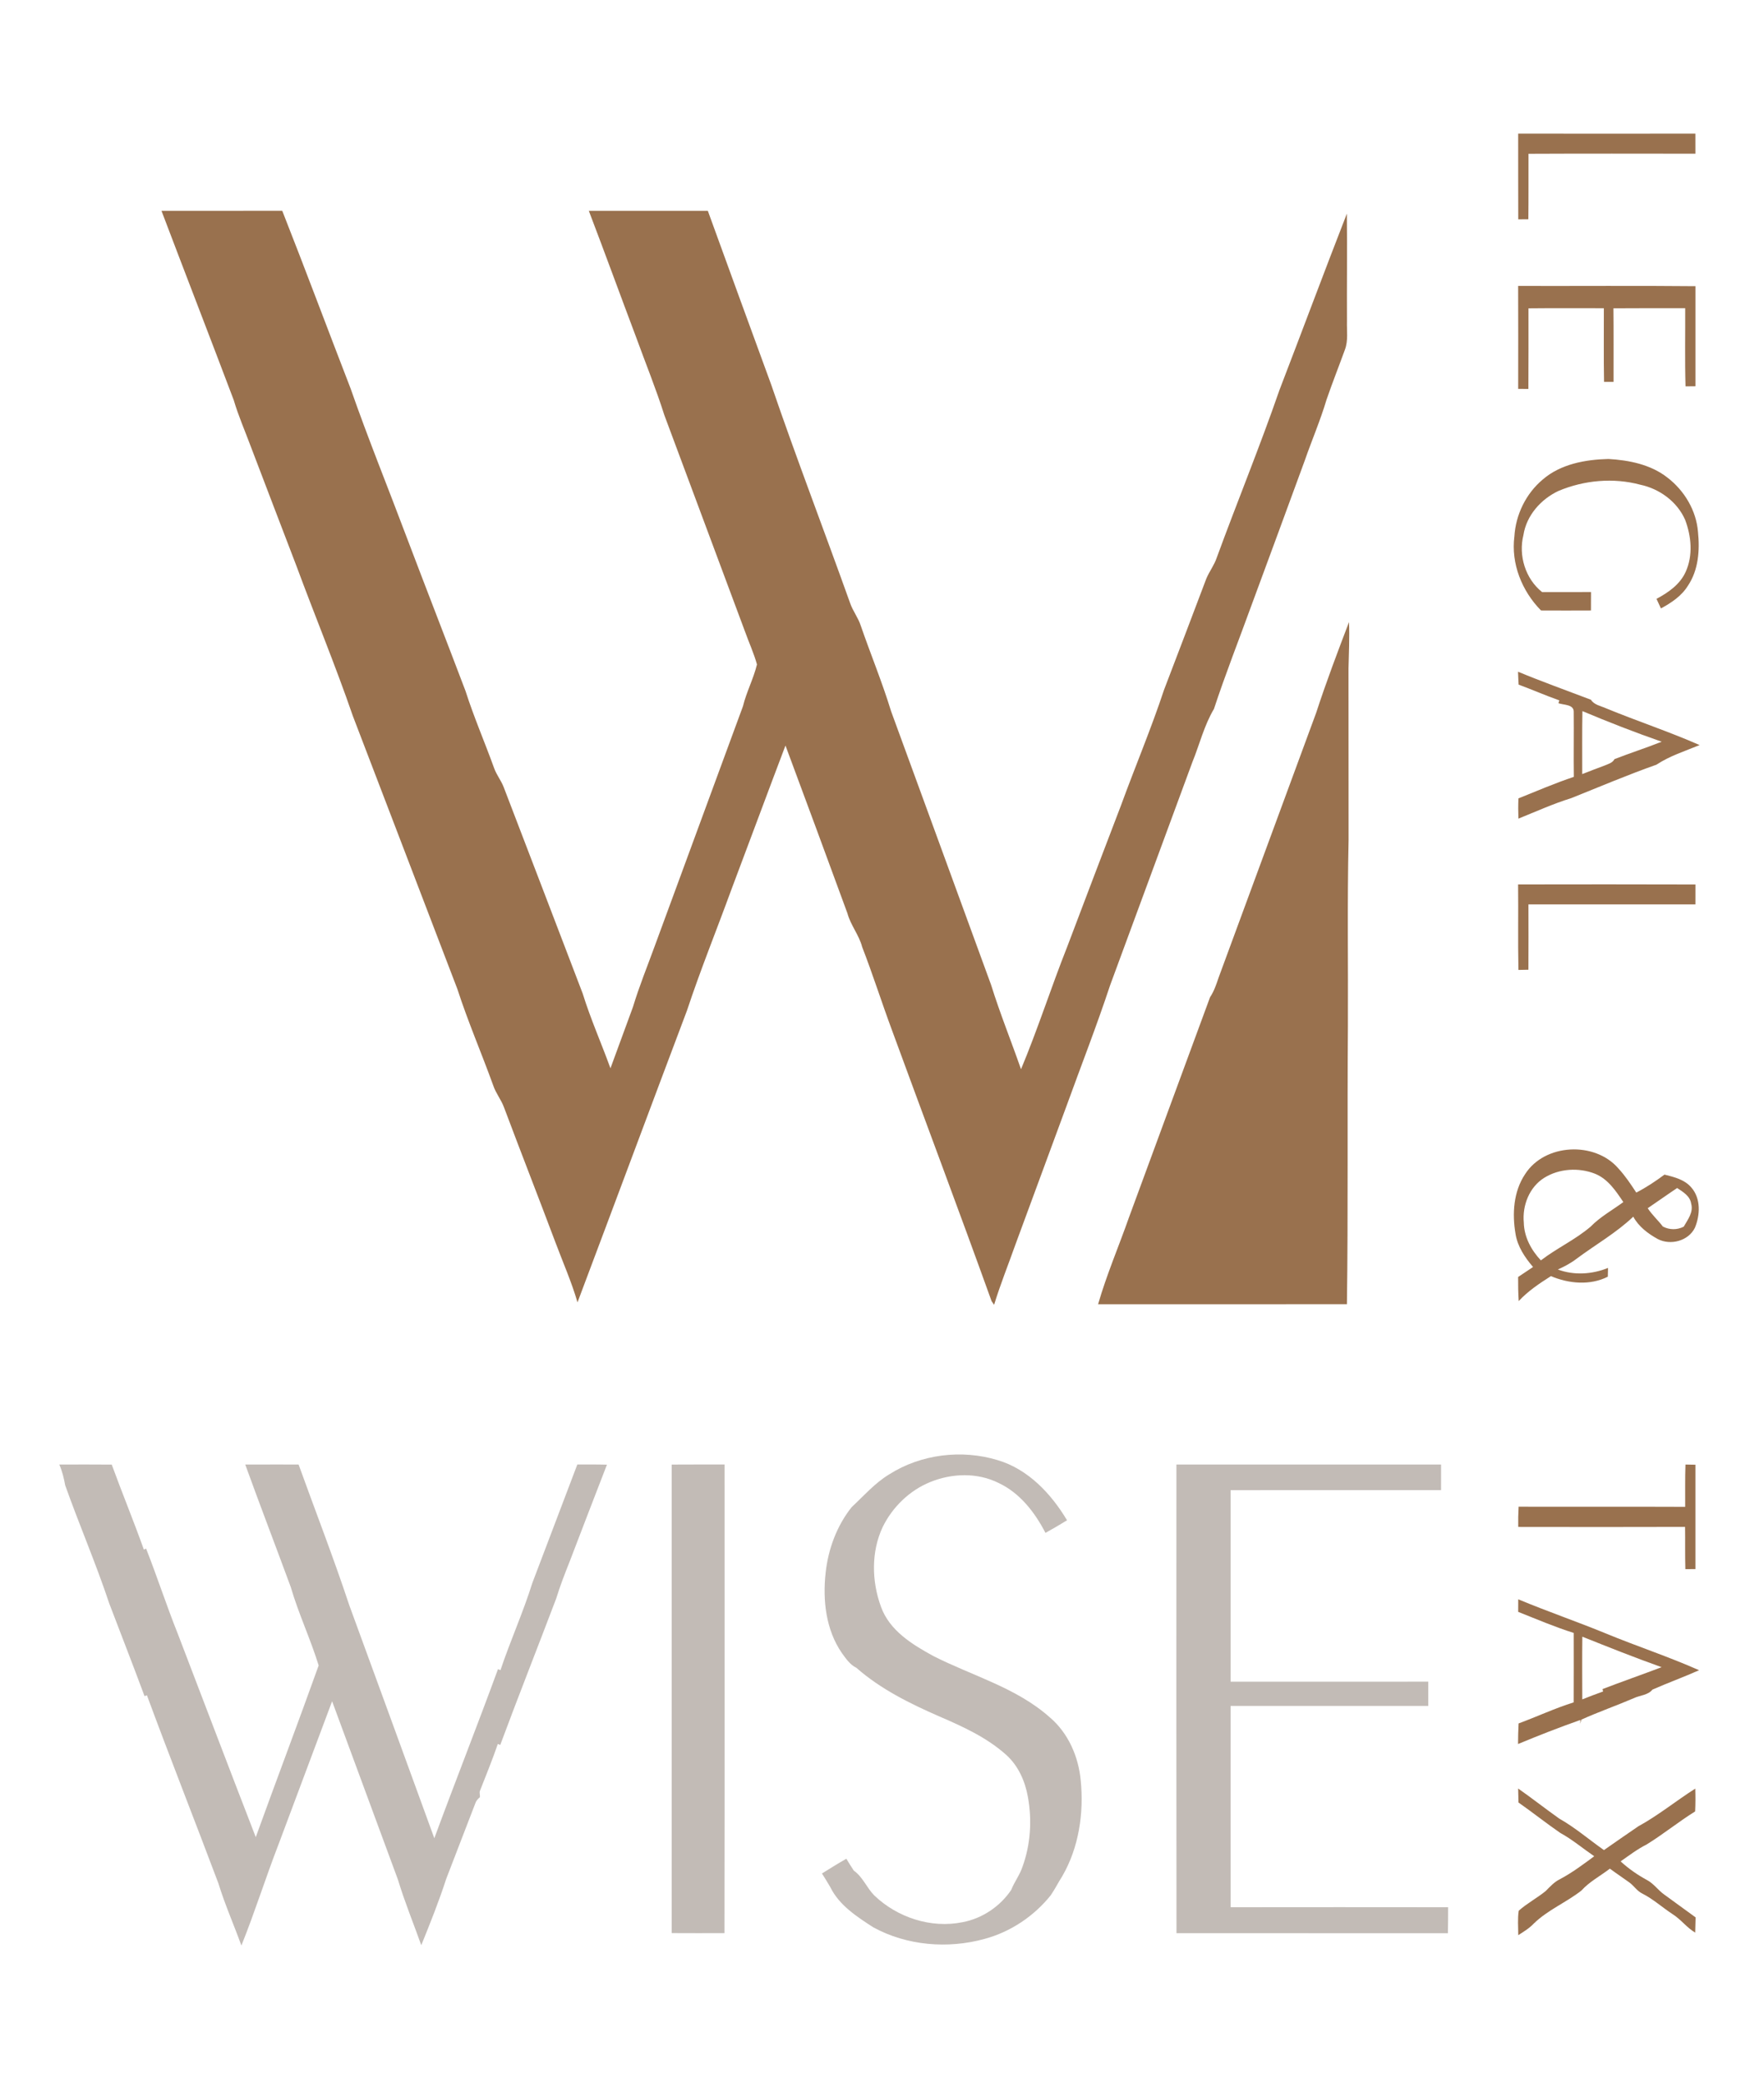 <svg width="144" height="170" viewBox="0 0 144 170" fill="none" xmlns="http://www.w3.org/2000/svg">
<path d="M72.595 120.307C75.185 118.662 78.515 118.259 81.44 119.15C83.929 119.889 85.808 121.887 87.105 124.059C86.525 124.414 85.939 124.76 85.344 125.088C84.479 123.415 83.258 121.828 81.515 121.013C79.786 120.151 77.71 120.215 75.945 120.936C74.251 121.62 72.859 122.975 72.056 124.608C71.105 126.632 71.155 129.039 71.916 131.114C72.612 133.055 74.46 134.192 76.18 135.13C79.37 136.755 82.978 137.713 85.701 140.143C87.205 141.42 88.044 143.348 88.222 145.29C88.486 147.96 88.073 150.762 86.714 153.106C86.387 153.612 86.122 154.153 85.781 154.65C84.415 156.363 82.501 157.642 80.385 158.216C77.382 159.048 74.032 158.775 71.281 157.27C69.941 156.401 68.507 155.477 67.78 153.996C67.565 153.615 67.327 153.249 67.099 152.88C67.759 152.473 68.413 152.059 69.09 151.677C69.287 152.003 69.484 152.331 69.701 152.649C70.427 153.156 70.75 154.044 71.363 154.666C73.243 156.472 76.008 157.383 78.581 156.854C80.184 156.551 81.637 155.574 82.548 154.223C82.805 153.567 83.249 153 83.47 152.329C84.128 150.52 84.255 148.529 83.911 146.64C83.683 145.349 83.12 144.074 82.128 143.192C80.547 141.777 78.592 140.889 76.664 140.058C74.267 139.011 71.883 137.833 69.906 136.095C69.387 135.844 69.057 135.349 68.729 134.899C67.422 133.008 67.147 130.591 67.397 128.356C67.605 126.419 68.306 124.516 69.523 122.986C70.517 122.061 71.421 121.017 72.595 120.307Z" fill="#C2BBB6"/>
<path d="M4.842 119.51C6.268 119.503 7.695 119.503 9.121 119.514C9.969 121.835 10.914 124.121 11.744 126.451L11.925 126.365C12.831 128.673 13.597 131.028 14.517 133.329C16.636 138.859 18.738 144.395 20.879 149.915C22.57 145.238 24.337 140.586 26.013 135.905C25.346 133.745 24.371 131.683 23.736 129.509C22.507 126.173 21.231 122.853 20.02 119.51C21.473 119.501 22.923 119.51 24.374 119.507C25.755 123.329 27.229 127.12 28.508 130.978C30.823 137.32 33.152 143.658 35.455 150.005C37.155 145.392 38.964 140.819 40.654 136.202C40.704 136.224 40.802 136.269 40.853 136.292C41.654 133.898 42.7 131.591 43.453 129.183C44.676 125.956 45.903 122.73 47.129 119.505C47.934 119.509 48.741 119.496 49.546 119.521C48.522 122.149 47.518 124.785 46.505 127.418C46.112 128.411 45.721 129.407 45.409 130.429C43.896 134.423 42.323 138.392 40.835 142.395C40.786 142.374 40.689 142.329 40.641 142.307C40.196 143.593 39.685 144.856 39.185 146.122C39.108 146.294 39.206 146.481 39.172 146.66C39.02 146.789 38.873 146.938 38.81 147.135C38.005 149.196 37.227 151.266 36.423 153.327C35.831 155.159 35.112 156.949 34.39 158.734C33.753 156.948 33.032 155.192 32.482 153.377C30.69 148.527 28.904 143.676 27.111 138.826C25.662 142.709 24.2 146.587 22.751 150.468C21.686 153.215 20.806 156.026 19.706 158.759C19.088 157.061 18.356 155.402 17.823 153.671C15.897 148.554 13.889 143.466 11.992 138.337L11.8 138.412C10.866 135.883 9.877 133.372 8.92 130.851C7.837 127.592 6.47 124.434 5.321 121.2C5.218 120.621 5.077 120.05 4.842 119.51Z" fill="#C2BBB6"/>
<path d="M54.831 119.512C56.269 119.5 57.709 119.51 59.148 119.503C59.146 132.251 59.16 144.998 59.14 157.746C57.704 157.747 56.268 157.756 54.831 157.744C54.831 144.999 54.833 132.255 54.831 119.512Z" fill="#C2BBB6"/>
<path d="M96.034 119.509C103.235 119.503 110.437 119.509 117.639 119.507C117.641 120.203 117.639 120.899 117.637 121.596C111.911 121.6 106.185 121.593 100.459 121.6C100.459 126.81 100.456 132.02 100.459 137.23C105.837 137.226 111.217 137.232 116.595 137.228C116.595 137.886 116.597 138.546 116.595 139.208C111.217 139.206 105.837 139.208 100.459 139.206C100.456 144.682 100.454 150.157 100.461 155.635C106.379 155.626 112.297 155.629 118.214 155.635C118.211 156.341 118.214 157.046 118.198 157.755C110.812 157.749 103.425 157.755 96.039 157.751C96.021 145.005 96.03 132.257 96.034 119.51V119.509Z" fill="#C2BBB6"/>
<path d="M123.933 10.904C128.755 10.915 133.576 10.912 138.398 10.904C138.4 11.45 138.4 11.997 138.4 12.542C133.857 12.538 129.317 12.527 124.776 12.549C124.769 14.33 124.785 16.111 124.764 17.892C124.487 17.894 124.211 17.897 123.939 17.899C123.931 15.567 123.935 13.234 123.933 10.903V10.904Z" fill="#99714E"/>
<path d="M13.182 17.203C16.468 17.198 19.753 17.21 23.04 17.198C24.941 22.017 26.75 26.873 28.621 31.705C30.057 35.821 31.705 39.862 33.238 43.944C34.813 48.098 36.427 52.237 38.003 56.391C38.684 58.523 39.578 60.578 40.338 62.684C40.53 63.229 40.905 63.683 41.113 64.221C43.268 69.838 45.422 75.457 47.568 81.078C48.21 83.151 49.096 85.137 49.833 87.176C50.447 85.506 51.062 83.838 51.671 82.168C52.184 80.466 52.859 78.822 53.465 77.154C55.85 70.642 58.265 64.14 60.65 57.63C60.935 56.462 61.511 55.385 61.793 54.221C61.538 53.295 61.131 52.42 60.81 51.518C58.617 45.635 56.422 39.752 54.23 33.868C53.554 31.736 52.708 29.662 51.944 27.56C50.644 24.112 49.383 20.647 48.067 17.203C51.306 17.203 54.544 17.2 57.783 17.205C59.495 21.938 61.23 26.664 62.956 31.391C64.999 37.364 67.269 43.257 69.393 49.202C69.611 49.85 70.052 50.393 70.262 51.046C71.069 53.383 72.018 55.67 72.741 58.037C75.474 65.48 78.18 72.934 80.909 80.38C81.633 82.701 82.548 84.957 83.348 87.253C84.723 83.965 85.806 80.569 87.119 77.258C88.579 73.404 90.042 69.549 91.518 65.701C92.666 62.557 93.971 59.468 95.024 56.29C96.177 53.261 97.343 50.237 98.481 47.203C98.727 46.623 99.121 46.119 99.321 45.52C100.997 40.945 102.85 36.436 104.444 31.832C106.289 27.037 108.082 22.221 109.948 17.433C109.982 20.36 109.94 23.287 109.956 26.213C109.935 26.986 110.068 27.792 109.79 28.532C109.295 29.895 108.76 31.242 108.289 32.613C107.781 34.318 107.075 35.954 106.492 37.633C105.068 41.523 103.633 45.409 102.199 49.294C101.164 52.145 100.047 54.972 99.098 57.85C98.291 59.205 97.924 60.754 97.332 62.203C95.092 68.265 92.861 74.333 90.623 80.395C89.524 83.718 88.247 86.98 87.055 90.271C85.668 94.036 84.282 97.799 82.891 101.561C82.311 103.201 81.657 104.811 81.151 106.475C81.099 106.402 80.997 106.251 80.945 106.176C78.282 98.776 75.504 91.405 72.796 84.016C71.966 81.779 71.247 79.505 70.382 77.279C70.126 76.295 69.439 75.504 69.176 74.523C67.499 69.958 65.82 65.394 64.12 60.837C62.632 64.757 61.176 68.692 59.695 72.618C58.497 75.9 57.18 79.141 56.081 82.459C53.088 90.391 50.133 98.342 47.143 106.275C46.657 104.603 45.951 103.012 45.343 101.384C43.96 97.704 42.524 94.043 41.143 90.363C40.912 89.735 40.474 89.21 40.263 88.575C39.314 85.944 38.199 83.374 37.338 80.712C34.486 73.285 31.659 65.85 28.804 58.425C27.383 54.301 25.71 50.271 24.198 46.18C22.95 42.936 21.715 39.686 20.474 36.44C20.004 35.174 19.459 33.934 19.077 32.638C17.128 27.487 15.137 22.352 13.182 17.203Z" fill="#99714E"/>
<path d="M123.93 23.333C128.754 23.346 133.579 23.305 138.403 23.353C138.4 26.075 138.403 28.798 138.403 31.52C138.131 31.522 137.862 31.524 137.594 31.528C137.532 29.402 137.578 27.277 137.568 25.152C135.615 25.154 133.662 25.145 131.709 25.161C131.73 27.16 131.714 29.16 131.718 31.16C131.458 31.162 131.2 31.162 130.943 31.162C130.904 29.16 130.936 27.159 130.927 25.155C128.876 25.154 126.824 25.141 124.774 25.163C124.772 27.356 124.783 29.548 124.767 31.739C124.487 31.736 124.208 31.734 123.933 31.732C123.937 28.932 123.94 26.133 123.93 23.333Z" fill="#99714E"/>
<path d="M125.927 39.139C127.391 37.866 129.412 37.5 131.296 37.453C132.986 37.55 134.763 37.905 136.122 38.976C137.499 40.032 138.471 41.657 138.611 43.402C138.765 44.896 138.654 46.51 137.793 47.791C137.277 48.632 136.436 49.19 135.586 49.649C135.462 49.389 135.342 49.129 135.224 48.867C136.181 48.359 137.143 47.692 137.603 46.67C138.218 45.327 138.07 43.755 137.557 42.407C136.902 40.927 135.464 39.882 133.898 39.553C131.7 38.963 129.322 39.184 127.229 40.059C125.791 40.73 124.609 42.061 124.362 43.659C123.942 45.336 124.523 47.231 125.886 48.316C127.217 48.311 128.547 48.324 129.878 48.311C129.88 48.811 129.878 49.312 129.874 49.814C128.515 49.819 127.156 49.823 125.796 49.814C124.243 48.241 123.336 45.994 123.623 43.773C123.731 42 124.564 40.285 125.927 39.139Z" fill="#99714E"/>
<path d="M107.442 58.168C108.255 55.672 109.187 53.214 110.123 50.763C110.175 52.027 110.109 53.291 110.082 54.556C110.093 59.215 110.08 63.875 110.089 68.536C109.976 73.617 110.059 78.702 110.034 83.786C109.973 91.333 110.059 98.882 109.953 106.427C103.181 106.427 96.41 106.429 89.64 106.429C90.336 104.017 91.332 101.703 92.164 99.336C94.362 93.345 96.579 87.361 98.781 81.372C99.107 80.886 99.292 80.328 99.477 79.778C102.132 72.575 104.792 65.372 107.442 58.168Z" fill="#99714E"/>
<path d="M123.921 54.814C125.884 55.63 127.886 56.342 129.873 57.101C130.138 57.529 130.683 57.605 131.112 57.802C133.64 58.842 136.239 59.7 138.744 60.799C137.55 61.292 136.301 61.683 135.218 62.401C132.869 63.229 130.574 64.207 128.26 65.132C126.786 65.588 125.382 66.228 123.953 66.802C123.931 66.251 123.931 65.701 123.955 65.15C125.454 64.547 126.941 63.907 128.476 63.394C128.452 61.633 128.486 59.872 128.468 58.111C128.501 57.463 127.64 57.54 127.217 57.381L127.292 57.153C126.171 56.757 125.083 56.279 123.969 55.867C123.949 55.515 123.931 55.164 123.921 54.814ZM129.177 58.028C129.145 59.741 129.166 61.454 129.162 63.168C129.769 62.928 130.377 62.695 130.988 62.469C131.282 62.343 131.635 62.257 131.795 61.947C133.07 61.448 134.376 61.032 135.649 60.526C133.465 59.764 131.309 58.927 129.177 58.028Z" fill="#99714E"/>
<path d="M123.926 72.173C128.752 72.164 133.577 72.162 138.403 72.177C138.401 72.717 138.401 73.258 138.401 73.8C133.857 73.802 129.315 73.802 124.771 73.8C124.774 75.577 124.78 77.355 124.769 79.132C124.495 79.136 124.224 79.141 123.953 79.148C123.906 76.824 123.953 74.498 123.926 72.173Z" fill="#99714E"/>
<path d="M124.5 95.81C126.105 93.306 130.188 93.116 132.109 95.343C132.668 95.944 133.124 96.633 133.574 97.318C134.384 96.9 135.145 96.396 135.876 95.851C136.666 96.048 137.528 96.256 138.075 96.911C138.853 97.806 138.791 99.151 138.358 100.191C137.828 101.271 136.362 101.653 135.319 101.104C134.523 100.663 133.771 100.096 133.328 99.284C131.929 100.613 130.242 101.568 128.7 102.716C128.232 103.079 127.708 103.351 127.172 103.595C128.503 104.088 129.962 103.991 131.268 103.466C131.261 103.703 131.255 103.941 131.25 104.182C129.808 104.912 128.06 104.752 126.607 104.135C125.669 104.729 124.737 105.353 123.976 106.171C123.935 105.514 123.922 104.86 123.928 104.205C124.331 103.93 124.737 103.658 125.147 103.391C124.48 102.612 123.885 101.728 123.718 100.697C123.433 99.05 123.546 97.232 124.5 95.81ZM126.058 96.113C124.844 96.87 124.26 98.373 124.392 99.764C124.417 100.939 124.997 102.011 125.786 102.851C127.086 101.85 128.598 101.165 129.847 100.096C130.631 99.294 131.621 98.751 132.518 98.093C131.908 97.185 131.262 96.206 130.208 95.781C128.879 95.257 127.278 95.352 126.058 96.113ZM136.911 96.945C136.102 97.483 135.313 98.05 134.508 98.593C134.863 99.14 135.353 99.576 135.747 100.092C136.289 100.37 136.902 100.376 137.446 100.1C137.772 99.529 138.253 98.928 138.055 98.227C137.967 97.596 137.39 97.264 136.911 96.945Z" fill="#99714E"/>
<path d="M137.587 119.51C137.856 119.512 138.129 119.518 138.401 119.525C138.401 122.362 138.405 125.201 138.401 128.04C138.127 128.04 137.851 128.042 137.58 128.046C137.548 126.896 137.573 125.748 137.557 124.599C133.016 124.615 128.477 124.608 123.937 124.602C123.928 124.05 123.937 123.499 123.969 122.95C128.501 122.965 133.032 122.941 137.566 122.961C137.573 121.81 137.548 120.66 137.589 119.51H137.587Z" fill="#99714E"/>
<path d="M123.937 130.506C126.306 131.496 128.734 132.325 131.108 133.302C133.624 134.339 136.212 135.189 138.703 136.294C137.446 136.853 136.151 137.322 134.896 137.876C134.524 138.34 133.87 138.335 133.366 138.577C131.949 139.187 130.486 139.693 129.082 140.331C129.062 140.413 129.021 140.577 129.001 140.657C129.001 140.582 129.005 140.43 129.005 140.354C127.292 140.959 125.599 141.619 123.922 142.316C123.924 141.755 123.937 141.194 123.967 140.636C125.475 140.082 126.93 139.395 128.465 138.918C128.476 137.029 128.467 135.141 128.468 133.252C126.924 132.764 125.434 132.129 123.933 131.532C123.933 131.188 123.933 130.845 123.937 130.506ZM129.17 133.557C129.15 135.261 129.162 136.966 129.166 138.674C129.729 138.45 130.294 138.229 130.866 138.03L130.819 137.833C132.419 137.216 134.04 136.654 135.643 136.046C133.465 135.27 131.316 134.416 129.17 133.557Z" fill="#99714E"/>
<path d="M123.931 145.948C125.063 146.741 126.152 147.596 127.278 148.396C128.58 149.132 129.713 150.113 130.934 150.972C131.867 150.317 132.806 149.673 133.744 149.029C135.378 148.138 136.82 146.951 138.389 145.955C138.409 146.576 138.41 147.196 138.378 147.817C137.019 148.662 135.776 149.679 134.415 150.516C133.658 150.895 132.988 151.411 132.295 151.892C132.95 152.496 133.689 153.004 134.472 153.429C135.01 153.719 135.355 154.248 135.851 154.596C136.701 155.224 137.564 155.836 138.416 156.462C138.405 156.874 138.398 157.29 138.383 157.706C137.691 157.297 137.216 156.625 136.538 156.2C135.701 155.653 134.953 154.966 134.056 154.514C133.633 154.309 133.386 153.886 133.014 153.617C132.485 153.233 131.942 152.875 131.418 152.487C130.642 153.084 129.754 153.544 129.091 154.277C127.853 155.246 126.349 155.854 125.212 156.962C124.846 157.351 124.385 157.629 123.939 157.914C123.94 157.249 123.876 156.578 123.978 155.92C124.656 155.316 125.47 154.889 126.173 154.318C126.53 153.963 126.869 153.578 127.328 153.353C128.329 152.826 129.234 152.143 130.142 151.474C129.214 150.841 128.355 150.109 127.367 149.569C126.209 148.773 125.11 147.894 123.958 147.089C123.944 146.707 123.935 146.327 123.931 145.948Z" fill="#99714E"/>
</svg>
